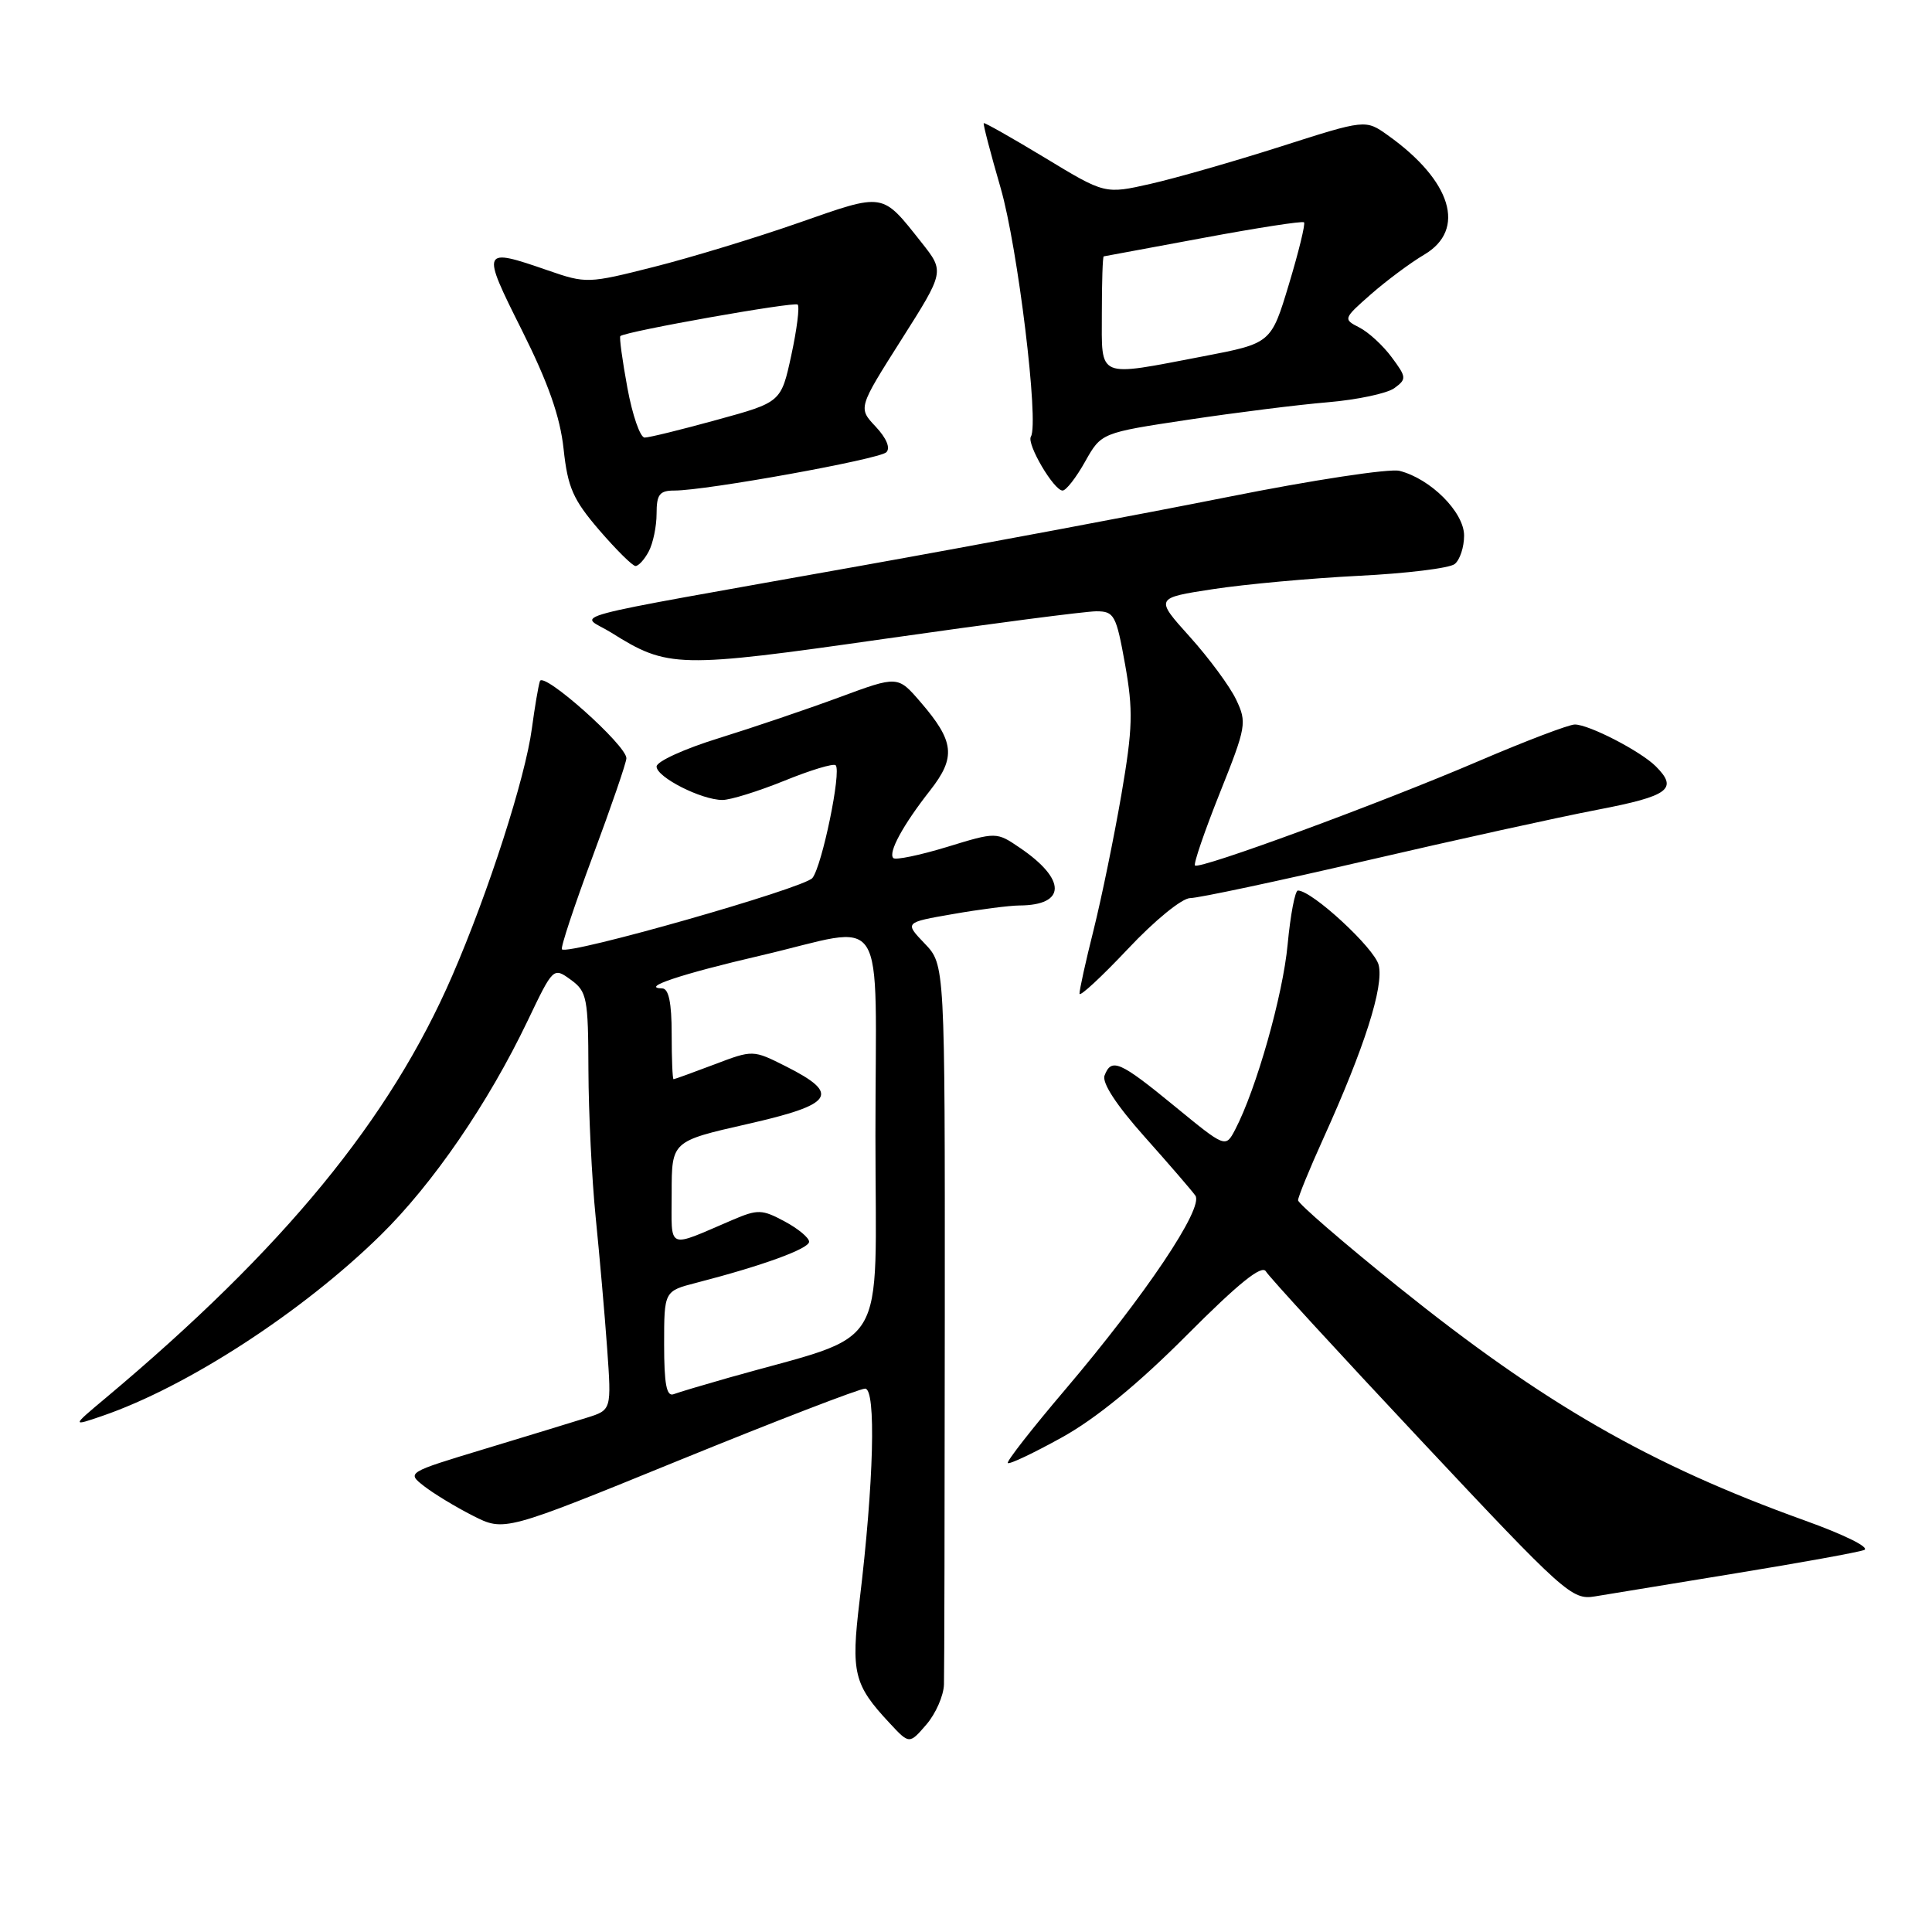 <?xml version="1.0" encoding="UTF-8" standalone="no"?>
<!DOCTYPE svg PUBLIC "-//W3C//DTD SVG 1.1//EN" "http://www.w3.org/Graphics/SVG/1.1/DTD/svg11.dtd" >
<svg xmlns="http://www.w3.org/2000/svg" xmlns:xlink="http://www.w3.org/1999/xlink" version="1.1" viewBox="0 0 256 256">
 <g >
 <path fill="currentColor"
d=" M 125.08 223.19 C 125.13 221.71 125.18 199.65 125.19 174.17 C 125.21 127.83 125.21 127.83 122.53 125.03 C 119.85 122.23 119.85 122.23 126.26 121.12 C 129.78 120.50 133.75 119.99 135.08 119.98 C 141.28 119.95 141.33 116.55 135.17 112.36 C 132.03 110.22 132.03 110.22 125.47 112.23 C 121.85 113.33 118.66 113.99 118.37 113.70 C 117.65 112.99 119.65 109.31 123.25 104.73 C 126.70 100.32 126.47 98.24 121.96 93.01 C 118.96 89.53 118.96 89.53 111.23 92.39 C 106.98 93.96 99.79 96.40 95.25 97.81 C 90.71 99.21 87.00 100.90 87.00 101.57 C 87.00 102.98 92.94 106.00 95.73 106.00 C 96.79 106.00 100.48 104.85 103.94 103.45 C 107.40 102.04 110.45 101.12 110.73 101.40 C 111.52 102.19 108.93 114.73 107.65 116.34 C 106.57 117.69 75.27 126.61 74.46 125.79 C 74.25 125.59 76.09 120.04 78.54 113.46 C 80.99 106.88 83.00 101.04 83.00 100.47 C 83.00 98.74 71.97 88.91 71.54 90.26 C 71.32 90.94 70.85 93.75 70.48 96.50 C 69.61 103.06 64.73 118.22 59.92 129.30 C 51.68 148.31 37.60 165.46 13.98 185.26 C 9.50 189.01 9.50 189.01 13.55 187.62 C 24.80 183.76 40.06 173.85 50.42 163.68 C 57.37 156.86 64.68 146.20 69.91 135.27 C 73.31 128.16 73.32 128.15 75.63 129.82 C 77.78 131.38 77.94 132.21 77.97 141.79 C 77.99 147.45 78.42 156.22 78.93 161.29 C 79.44 166.36 80.13 174.18 80.45 178.67 C 81.03 186.83 81.03 186.83 77.77 187.85 C 75.97 188.42 69.86 190.28 64.19 192.00 C 53.89 195.12 53.89 195.12 56.19 196.92 C 57.46 197.91 60.37 199.68 62.66 200.84 C 66.82 202.95 66.82 202.95 90.06 193.47 C 102.85 188.26 113.90 184.00 114.63 184.00 C 116.11 184.00 115.79 196.46 113.89 212.17 C 112.75 221.66 113.13 223.24 117.87 228.31 C 120.49 231.13 120.49 231.13 122.75 228.51 C 123.99 227.07 125.04 224.68 125.08 223.19 Z  M 230.00 208.47 C 238.53 207.08 246.18 205.69 247.00 205.39 C 247.85 205.07 244.43 203.37 239.08 201.45 C 218.59 194.08 204.54 186.00 185.25 170.49 C 177.96 164.63 172.00 159.47 172.00 159.04 C 172.00 158.61 173.50 154.93 175.34 150.87 C 180.80 138.82 183.39 130.70 182.68 127.87 C 182.12 125.62 173.85 118.00 171.98 118.00 C 171.60 118.00 170.99 121.21 170.62 125.13 C 170.00 131.86 166.46 144.34 163.66 149.69 C 162.39 152.11 162.39 152.11 155.61 146.55 C 148.38 140.62 147.27 140.14 146.36 142.51 C 145.99 143.47 147.94 146.45 151.64 150.60 C 154.86 154.21 157.90 157.73 158.39 158.42 C 159.54 160.04 151.75 171.65 141.12 184.16 C 136.75 189.30 133.34 193.66 133.54 193.86 C 133.74 194.07 136.96 192.54 140.70 190.47 C 145.20 187.98 150.79 183.41 157.24 176.93 C 164.14 170.01 167.21 167.54 167.74 168.47 C 168.16 169.19 177.43 179.29 188.34 190.92 C 207.33 211.17 208.30 212.04 211.34 211.53 C 213.08 211.24 221.47 209.86 230.00 208.47 Z  M 157.72 119.00 C 158.79 119.00 169.27 116.77 181.03 114.04 C 192.78 111.31 206.58 108.27 211.70 107.29 C 221.16 105.47 222.40 104.54 219.40 101.54 C 217.38 99.53 210.55 96.00 208.67 96.00 C 207.89 96.00 202.13 98.19 195.88 100.87 C 182.79 106.48 158.92 115.26 158.34 114.68 C 158.13 114.46 159.61 110.14 161.63 105.08 C 165.15 96.27 165.24 95.73 163.79 92.69 C 162.95 90.93 160.19 87.19 157.65 84.37 C 153.03 79.24 153.03 79.24 160.76 78.06 C 165.02 77.41 173.68 76.62 180.00 76.30 C 186.32 75.99 192.06 75.29 192.75 74.74 C 193.44 74.20 194.00 72.50 194.00 70.97 C 194.00 67.87 189.56 63.43 185.44 62.39 C 184.11 62.06 173.91 63.61 162.76 65.84 C 151.62 68.06 129.68 72.18 114.00 74.98 C 72.54 82.40 76.87 81.24 81.00 83.83 C 88.50 88.54 89.79 88.57 117.28 84.64 C 131.26 82.64 143.85 81.00 145.26 81.00 C 147.64 81.00 147.90 81.48 149.08 88.04 C 150.16 94.12 150.10 96.48 148.59 105.29 C 147.62 110.91 145.97 118.95 144.92 123.17 C 143.86 127.38 143.02 131.21 143.04 131.67 C 143.07 132.12 145.94 129.46 149.44 125.75 C 153.03 121.93 156.63 119.00 157.72 119.00 Z  M 85.96 73.07 C 86.53 72.00 87.00 69.75 87.00 68.07 C 87.00 65.51 87.39 65.00 89.37 65.00 C 93.57 65.00 116.47 60.86 117.44 59.93 C 118.01 59.37 117.47 58.07 116.04 56.54 C 113.70 54.06 113.70 54.06 119.43 45.02 C 125.16 35.99 125.16 35.99 122.12 32.15 C 116.80 25.44 117.29 25.52 105.84 29.52 C 100.15 31.51 91.51 34.14 86.63 35.37 C 77.95 37.57 77.66 37.58 72.63 35.84 C 63.79 32.78 63.72 32.92 69.15 43.75 C 72.64 50.73 74.22 55.20 74.68 59.50 C 75.23 64.61 75.93 66.20 79.41 70.25 C 81.66 72.86 83.82 75.00 84.21 75.00 C 84.61 75.00 85.40 74.13 85.96 73.07 Z  M 143.78 61.17 C 145.93 57.35 145.93 57.35 157.42 55.62 C 163.74 54.67 172.09 53.62 175.96 53.30 C 179.84 52.97 183.80 52.13 184.76 51.43 C 186.40 50.23 186.38 49.99 184.40 47.33 C 183.25 45.77 181.32 44.00 180.11 43.39 C 177.96 42.29 177.98 42.22 181.68 38.97 C 183.75 37.16 186.92 34.80 188.72 33.74 C 194.33 30.43 192.36 23.95 183.89 17.92 C 180.94 15.82 180.94 15.82 169.72 19.41 C 163.55 21.38 155.78 23.61 152.46 24.36 C 146.41 25.73 146.41 25.73 138.48 20.92 C 134.11 18.28 130.46 16.21 130.35 16.32 C 130.24 16.42 131.25 20.29 132.59 24.91 C 134.86 32.75 137.70 56.06 136.60 57.85 C 136.00 58.81 139.64 65.00 140.80 65.00 C 141.26 65.00 142.60 63.28 143.78 61.17 Z  M 88.00 178.15 C 88.00 171.08 88.00 171.08 92.25 169.98 C 100.98 167.73 107.20 165.47 107.21 164.54 C 107.22 164.02 105.76 162.80 103.96 161.84 C 100.98 160.24 100.41 160.22 97.10 161.63 C 88.21 165.43 89.00 165.78 89.00 158.08 C 89.00 151.22 89.00 151.22 99.04 148.94 C 110.51 146.34 111.42 144.97 104.14 141.30 C 99.77 139.10 99.77 139.10 94.64 141.05 C 91.81 142.12 89.39 143.00 89.25 143.00 C 89.11 143.00 89.00 140.30 89.00 137.00 C 89.00 132.88 88.61 130.99 87.75 130.97 C 84.76 130.90 90.23 129.07 100.77 126.62 C 117.93 122.63 116.00 119.61 116.00 150.46 C 116.00 179.95 118.13 176.43 96.50 182.57 C 93.20 183.51 89.94 184.48 89.25 184.74 C 88.32 185.09 88.00 183.38 88.00 178.15 Z  M 83.13 51.38 C 82.46 47.74 82.04 44.66 82.20 44.53 C 83.06 43.88 105.27 39.94 105.70 40.36 C 105.97 40.64 105.59 43.67 104.85 47.08 C 103.50 53.30 103.50 53.30 95.00 55.63 C 90.33 56.92 86.02 57.98 85.42 57.98 C 84.83 57.99 83.80 55.02 83.13 51.38 Z  M 146.00 41.50 C 146.00 37.38 146.11 33.99 146.25 33.97 C 146.39 33.95 152.33 32.85 159.46 31.52 C 166.59 30.19 172.59 29.26 172.79 29.46 C 172.99 29.66 172.09 33.35 170.79 37.66 C 168.43 45.49 168.43 45.49 159.46 47.21 C 145.19 49.94 146.00 50.28 146.00 41.50 Z "/>
</g>
</svg>